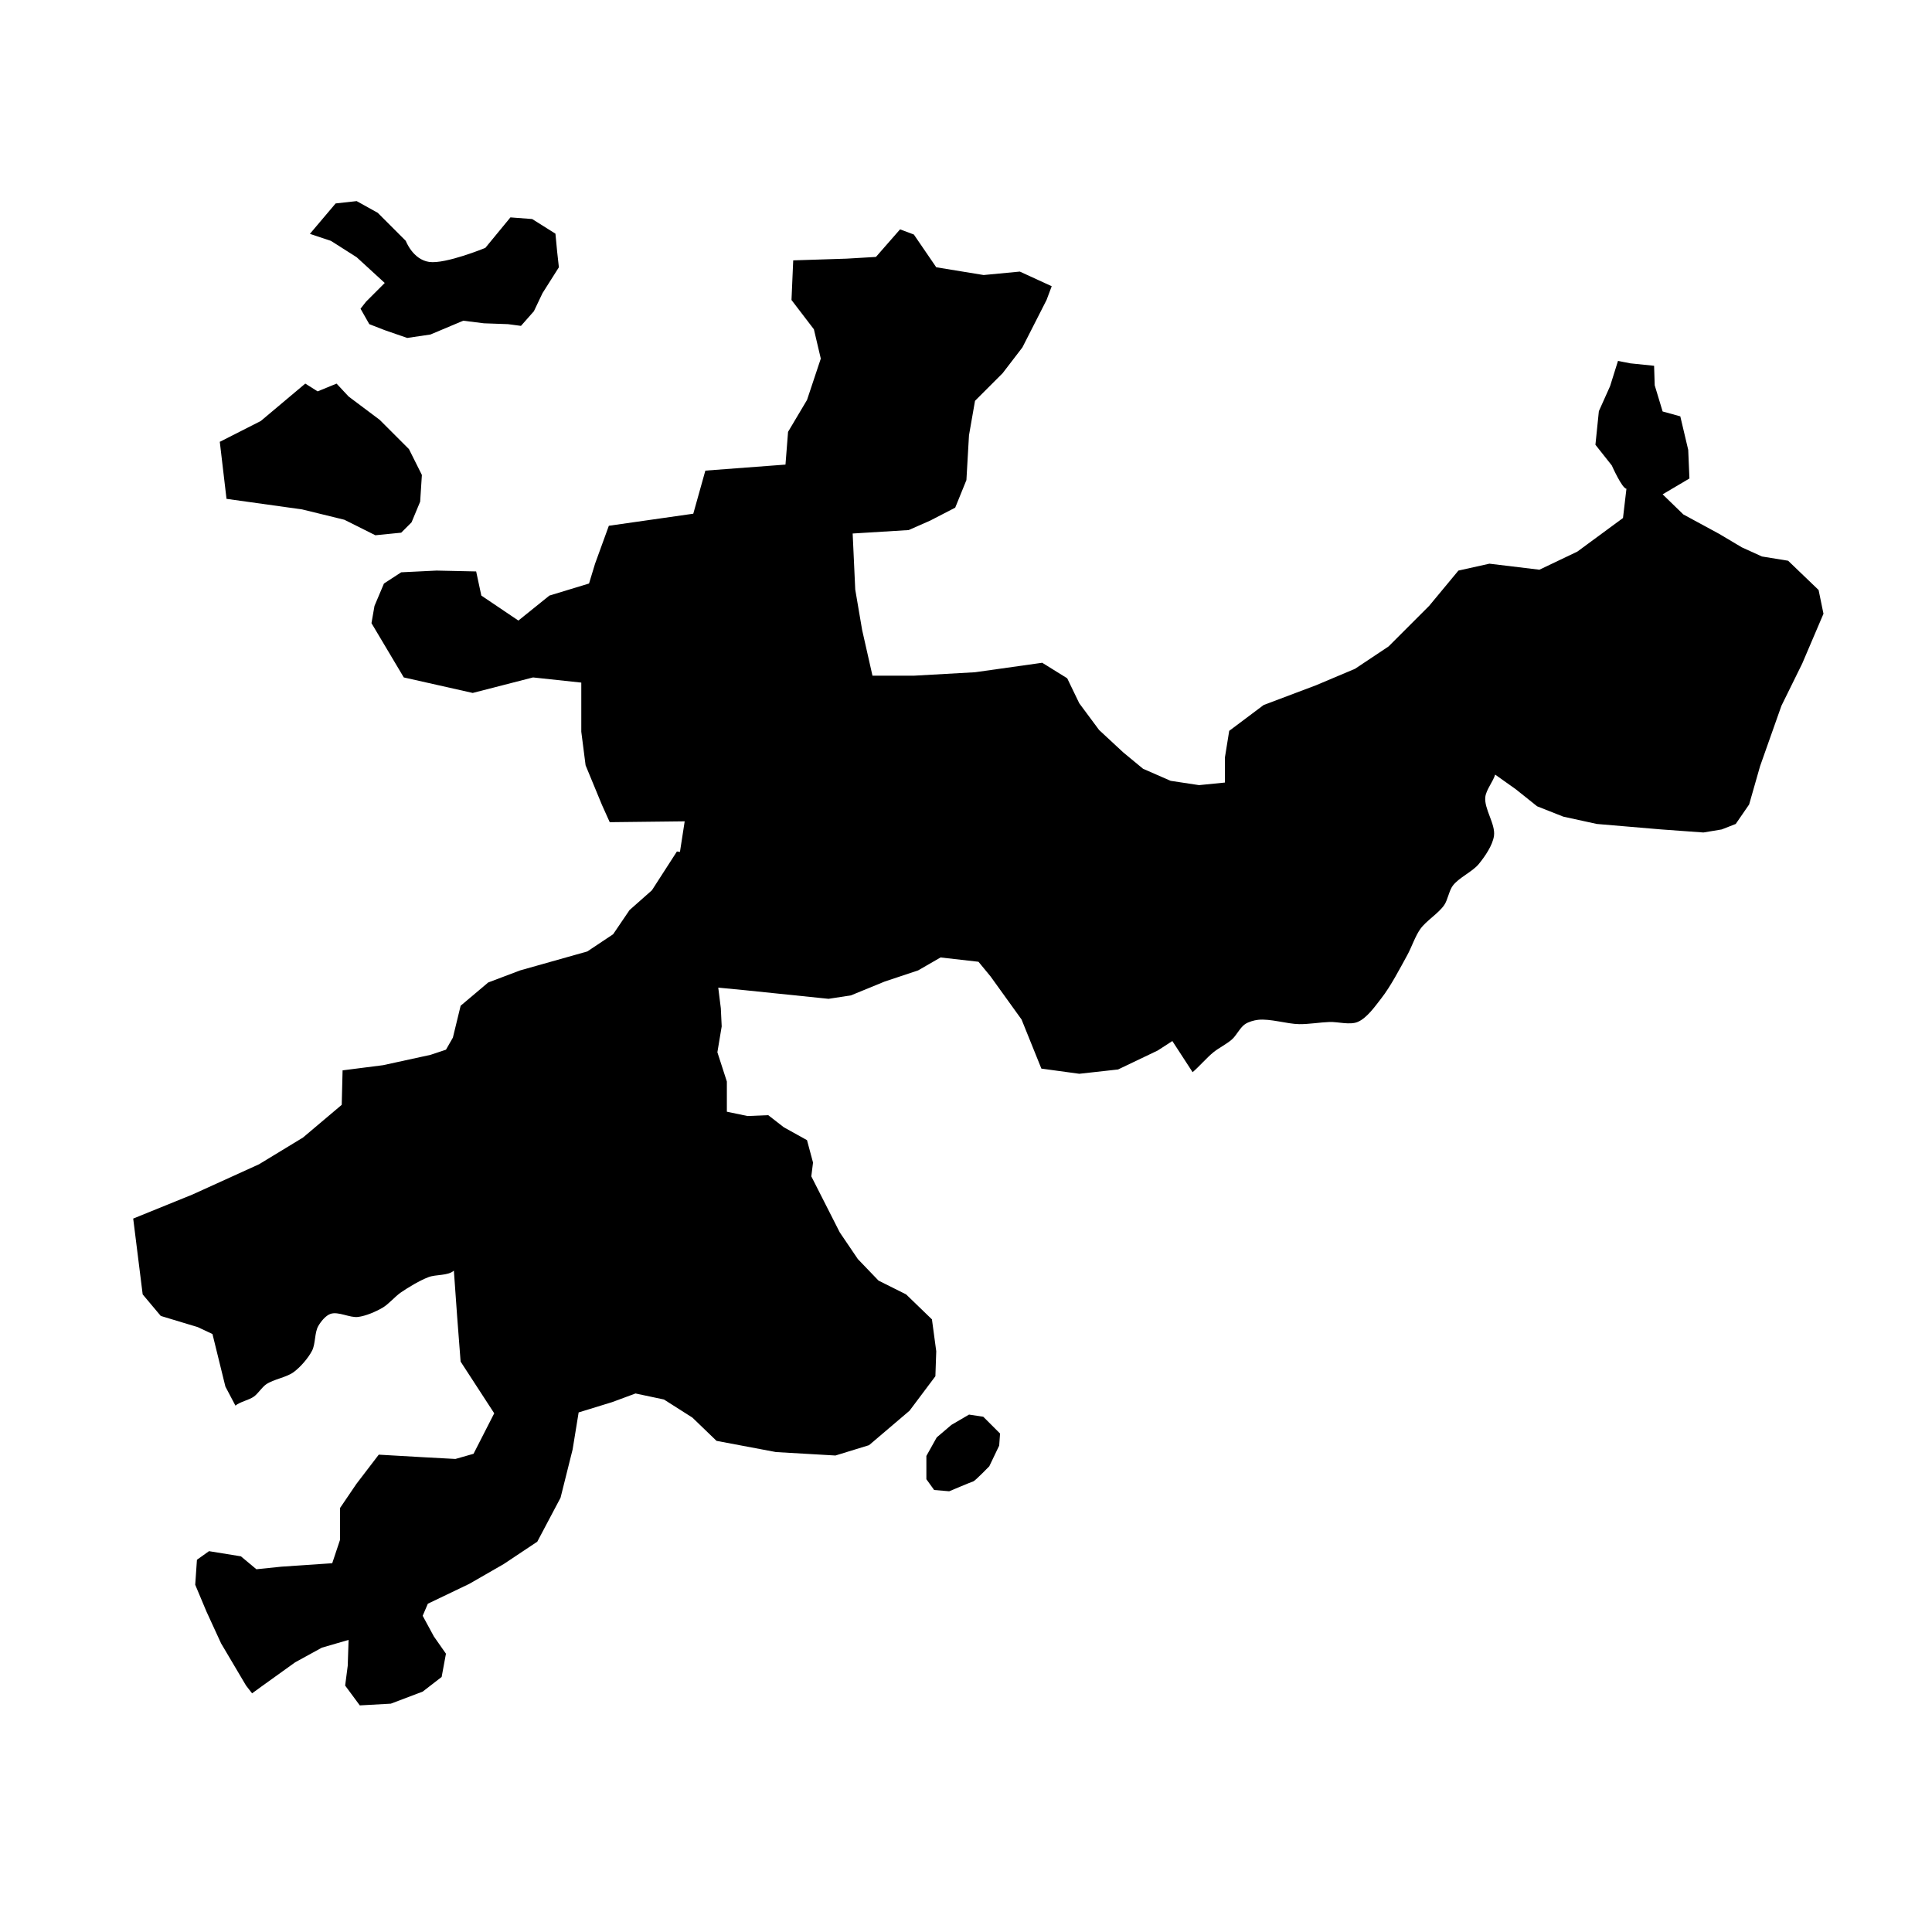 <?xml version="1.0" encoding="UTF-8" standalone="no"?>
<!-- created with inkscape (http://www.inkscape.org/) -->

<svg
   xmlns:dc="http://purl.org/dc/elements/1.1/"
   xmlns:cc="http://creativecommons.org/ns#"
   xmlns:rdf="http://www.w3.org/1999/02/22-rdf-syntax-ns#"
   xmlns:svg="http://www.w3.org/2000/svg"
   xmlns="http://www.w3.org/2000/svg"
   xmlns:sodipodi="http://sodipodi.sourceforge.net/DTD/sodipodi-0.dtd"
   xmlns:inkscape="http://www.inkscape.org/namespaces/inkscape"
   version="1.1"
   width="200px"
   height="200px"
   viewBox="0 0 200 200"
   id="svg8"
   inkscape:version="0.92.4 (5da689c313, 2019-01-14)"
   sodipodi:docname="SO.svg">
  <defs
     id="defs4757" />
  <sodipodi:namedview
     pagecolor="#ffffff"
     bordercolor="#666666"
     borderopacity="1"
     objecttolerance="10"
     gridtolerance="10"
     guidetolerance="10"
     inkscape:pageopacity="0"
     inkscape:pageshadow="2"
     inkscape:window-width="1278"
     inkscape:window-height="1368"
     id="namedview4755"
     showgrid="false"
     inkscape:zoom="1.5272386"
     inkscape:cx="52.986617"
     inkscape:cy="-75.312622"
     inkscape:window-x="1273"
     inkscape:window-y="0"
     inkscape:window-maximized="0"
     inkscape:current-layer="svg8"
     showguides="false" />
  <path
     style="fill:#000000;stroke-width:0"
     d="m 70.073,88.147 -2.587,4.014 -2.319,2.052 -1.695,2.498 -2.676,1.784 -6.957,1.962 -3.3,1.249 -2.854,2.408 -0.803,3.3 -0.714,1.249 -1.606,0.535 -4.906,1.07 -4.192,0.535 -0.089,3.568 -4.014,3.39 -4.549,2.765 -6.868,3.122 -6.155,2.498 0.981,7.849 1.873,2.23 3.836,1.16 1.516,0.714 1.338,5.441 1.038,1.969 c 0.493,-0.41 1.399,-0.565 1.916,-0.938 0.436,-0.315 0.824,-0.963 1.268,-1.268 0.772,-0.53 2.101,-0.708 2.852,-1.268 0.703,-0.524 1.499,-1.439 1.901,-2.218 0.36,-0.696 0.248,-1.853 0.634,-2.535 0.265,-0.468 0.76,-1.09 1.267,-1.268 0.812,-0.285 1.998,0.423 2.852,0.317 0.806,-0.1 1.833,-0.542 2.535,-0.951 0.642,-0.373 1.289,-1.165 1.901,-1.584 0.807,-0.553 1.939,-1.231 2.852,-1.584 0.774,-0.299 2.035,-0.129 2.636,-0.677 l 0.341,4.779 0.357,4.638 3.479,5.352 -2.141,4.192 -1.873,0.535 -3.3,-0.178 -4.638,-0.267 -2.319,3.033 -1.695,2.498 v 3.3 l -0.803,2.408 -5.263,0.357 -2.587,0.267 -1.606,-1.338 -3.3,-0.535 -1.249,0.892 -0.178,2.587 1.16,2.765 1.516,3.3 2.587,4.371 0.624,0.803 0.981,-0.714 3.479,-2.498 2.765,-1.516 2.765,-0.803 -0.089,2.676 -0.267,2.052 1.516,2.052 3.211,-0.178 3.3,-1.249 1.962,-1.516 0.446,-2.408 -1.249,-1.784 -1.16,-2.141 0.535,-1.249 4.282,-2.052 3.568,-2.052 3.479,-2.319 2.408,-4.549 1.249,-4.995 0.624,-3.836 3.479,-1.07 2.408,-0.892 2.944,0.624 2.944,1.873 2.498,2.408 6.155,1.16 6.155,0.357 3.479,-1.07 4.192,-3.568 2.676,-3.568 0.089,-2.587 -0.446,-3.3 -2.676,-2.587 -2.854,-1.427 -2.141,-2.23 -1.873,-2.765 -2.944,-5.798 0.178,-1.427 -0.624,-2.319 -2.408,-1.338 -1.606,-1.249 -2.141,0.089 -2.141,-0.446 v -3.122 l -0.981,-3.033 0.446,-2.676 -0.089,-1.873 -0.267,-2.141 2.765,0.267 8.652,0.892 2.319,-0.357 3.479,-1.427 3.479,-1.16 2.319,-1.338 3.925,0.446 1.249,1.516 3.211,4.46 2.052,5.084 3.925,0.535 4.014,-0.446 4.103,-1.962 1.516,-0.981 2.097,3.224 c 0.671,-0.569 1.463,-1.504 2.17,-2.074 0.545,-0.439 1.397,-0.861 1.916,-1.33 0.46,-0.415 0.83,-1.223 1.344,-1.569 0.353,-0.237 0.922,-0.402 1.344,-0.448 1.277,-0.139 2.973,0.427 4.257,0.448 0.943,0.017 2.194,-0.19 3.137,-0.224 0.873,-0.03 2.106,0.335 2.913,0 0.966,-0.4 1.821,-1.641 2.465,-2.465 0.965,-1.236 1.934,-3.107 2.689,-4.481 0.434,-0.791 0.817,-1.957 1.344,-2.689 0.611,-0.848 1.873,-1.603 2.465,-2.465 0.375,-0.546 0.497,-1.488 0.896,-2.017 0.633,-0.838 2.025,-1.428 2.689,-2.241 0.628,-0.769 1.432,-1.93 1.569,-2.913 0.17,-1.228 -1.048,-2.803 -0.896,-4.033 0.092,-0.746 0.795,-1.563 1.017,-2.304 l 2.135,1.514 2.208,1.766 2.712,1.072 3.469,0.757 6.686,0.568 4.352,0.315 1.892,-0.315 1.451,-0.568 1.388,-2.018 1.135,-3.974 2.208,-6.244 2.144,-4.352 2.208,-5.172 -0.505,-2.46 -3.154,-3.028 -2.712,-0.441 -2.081,-0.946 -2.334,-1.388 -3.721,-2.018 -2.144,-2.081 2.775,-1.64 -0.126,-2.964 -0.82,-3.469 -1.829,-0.505 -0.82,-2.712 -0.063,-2.018 -2.46,-0.252 -1.278,-0.251 -0.819,2.614 -1.16,2.587 -0.357,3.479 1.695,2.141 c 0,0 1.07,2.408 1.516,2.408 l -0.357,3.033 -4.728,3.479 -3.925,1.873 -5.173,-0.624 -3.211,0.714 -3.033,3.657 -4.192,4.192 -3.479,2.319 -4.014,1.695 -5.441,2.052 -3.568,2.676 -0.446,2.765 v 2.587 l -2.676,0.267 -2.944,-0.446 -2.854,-1.249 -2.052,-1.695 -2.498,-2.319 -2.052,-2.765 -1.249,-2.587 -2.587,-1.606 -6.957,0.981 -6.333,0.357 h -4.281 l -1.07,-4.728 -0.714,-4.192 -0.267,-5.798 5.798,-0.357 2.23,-0.981 2.587,-1.338 1.16,-2.854 0.267,-4.638 0.624,-3.568 2.854,-2.854 2.052,-2.676 2.498,-4.906 0.535,-1.427 -3.3,-1.516 -3.746,0.357 -4.906,-0.803 -2.319,-3.39 -1.427,-0.535 -2.498,2.854 -3.033,0.178 -5.53,0.178 -0.178,4.103 2.319,3.033 0.714,3.033 -1.427,4.282 -1.962,3.3 -0.267,3.39 -8.295,0.624 -1.249,4.46 -8.741,1.249 -1.427,3.925 -0.624,2.052 -4.103,1.249 -3.211,2.587 -3.836,-2.587 -0.535,-2.498 -4.103,-0.089 -3.657,0.178 -1.784,1.16 -0.981,2.319 -0.312,1.784 3.345,5.62 7.136,1.606 6.244,-1.606 4.995,0.535 v 5.084 l 0.446,3.479 1.695,4.103 0.803,1.784 7.76,-0.089 -0.491,3.167 m -38.785,-48.482 1.277,0.806 1.962,-0.803 1.249,1.338 3.211,2.408 3.033,3.033 1.338,2.676 -0.178,2.765 -0.892,2.141 -1.07,1.07 -2.676,0.267 -3.211,-1.606 -4.371,-1.07 -7.827,-1.093 -0.691,-5.865 -0.026,-0.026 4.266,-2.169 z m 65.366,109.092 1.516,-1.293 1.829,-1.07 1.472,0.223 1.739,1.739 -0.089,1.249 -1.026,2.141 c 0,0 -1.472,1.516 -1.65,1.561 -0.178,0.045 -2.498,1.026 -2.498,1.026 l -1.561,-0.134 -0.803,-1.115 v -2.408 z m -44.129,-126.297 2.251,0.171 2.408,1.516 0.178,1.873 0.178,1.606 -1.695,2.676 -0.892,1.873 -1.338,1.516 -1.338,-0.178 -2.498,-0.089 -2.141,-0.267 -3.39,1.427 -2.408,0.357 -2.319,-0.803 -1.606,-0.624 -0.908,-1.6 0.57,-0.727 1.937,-1.937 -2.906,-2.664 -2.664,-1.695 -2.179,-0.726 2.664,-3.148 2.179,-0.242 2.179,1.211 2.906,2.906 c 0,0 0.726,1.937 2.422,2.179 1.695,0.242 5.812,-1.453 5.812,-1.453 z"
     id="SO"
     inkscape:connector-curvature="0"
     inkscape:label="#SO-5-7" />
</svg>

